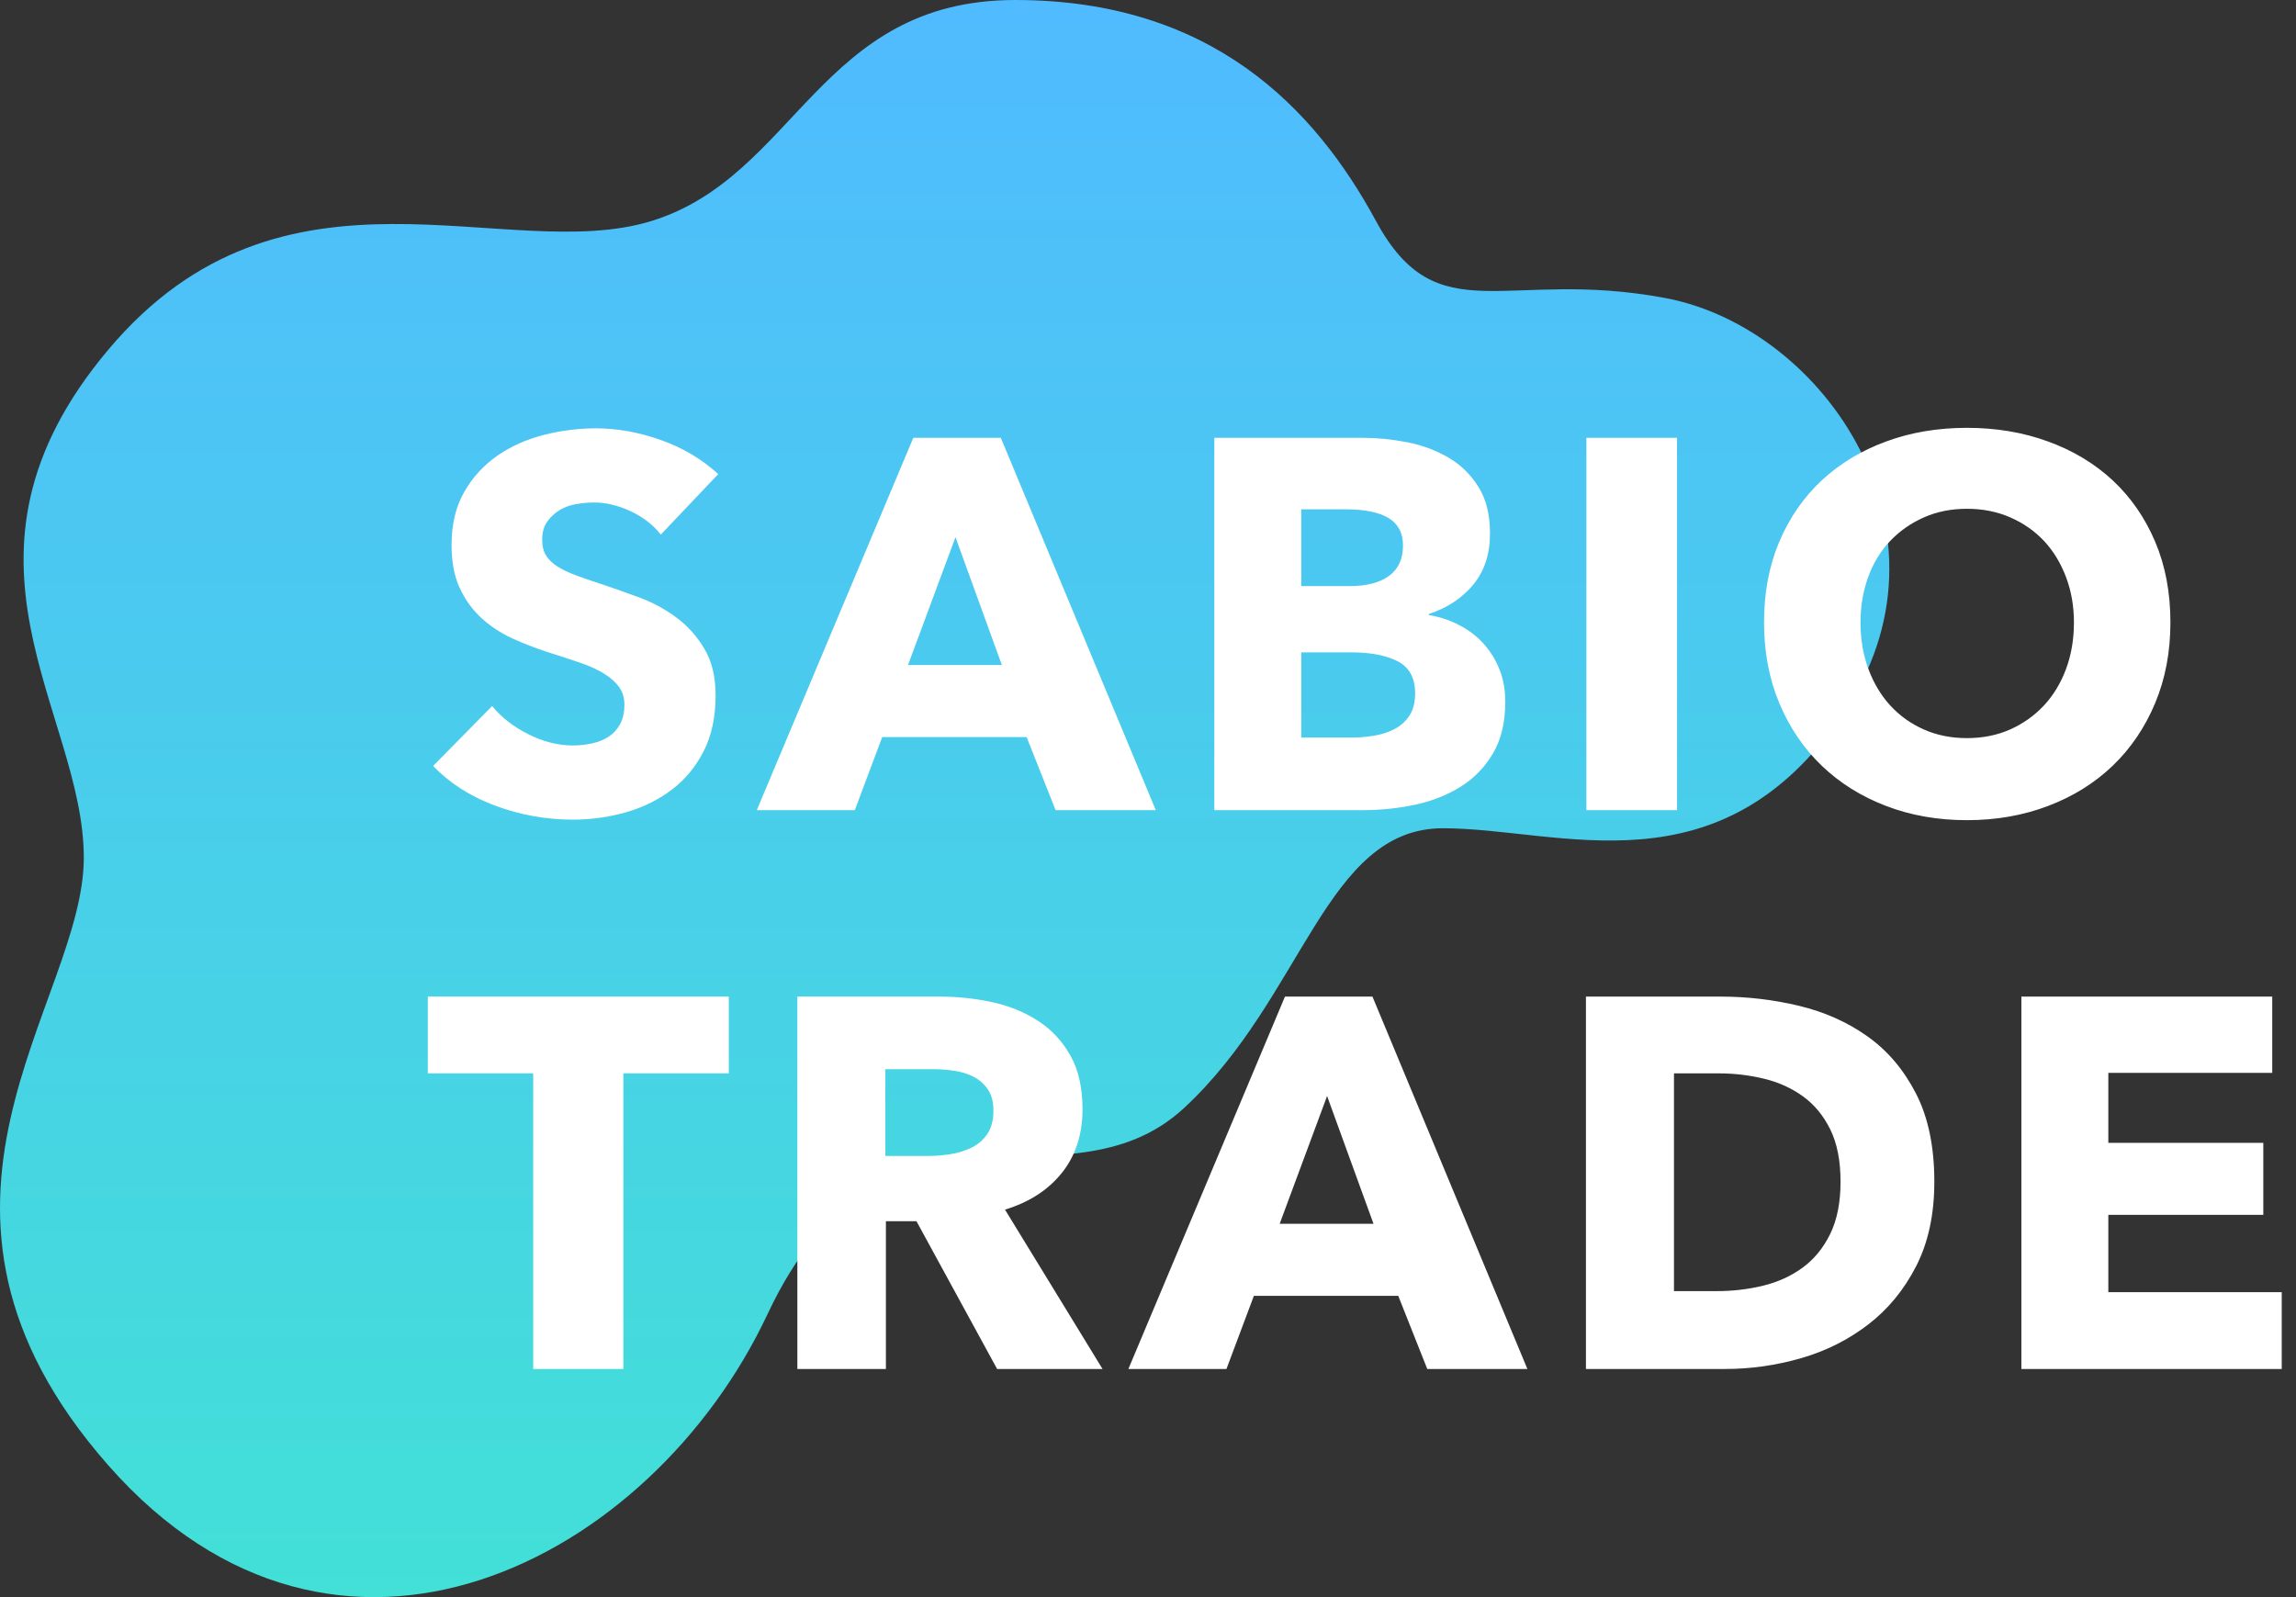 <svg width="46" height="32" viewBox="0 0 46 32" fill="none" xmlns="http://www.w3.org/2000/svg">
    <rect x="0" y="0" width="46" height="32" fill="#333333" stroke="none"/>
    <path fill-rule="evenodd" clip-rule="evenodd" d="M1.679 17.185C1.679 20.113 -2.407 24.157 2.17 29.36C6.748 34.563 13.049 31.289 15.377 26.331C17.706 21.372 21.317 24.421 23.718 22.204C26.119 19.986 26.556 16.595 28.908 16.595C31.26 16.595 34.442 17.944 36.911 14.322C39.38 10.699 36.568 6.576 33.367 5.972C30.166 5.368 28.803 6.707 27.568 4.429C26.334 2.151 24.262 0 20.34 0C16.418 0 15.955 3.534 13.049 4.429C10.143 5.323 5.678 2.835 2.17 7.006C-1.338 11.177 1.679 14.257 1.679 17.185Z" fill="url(#paint0_linear_89_1083)"/>
    <path d="M11.475 16.422C11.841 16.422 12.197 16.373 12.542 16.275C12.887 16.176 13.193 16.025 13.461 15.821C13.728 15.618 13.941 15.36 14.1 15.047C14.258 14.734 14.337 14.364 14.337 13.935C14.337 13.563 14.263 13.252 14.115 13.003C13.967 12.753 13.781 12.544 13.556 12.376C13.33 12.207 13.081 12.072 12.806 11.97C12.531 11.868 12.267 11.775 12.014 11.691C11.838 11.634 11.68 11.58 11.539 11.527C11.398 11.475 11.277 11.417 11.174 11.354C11.072 11.29 10.995 11.216 10.942 11.132C10.889 11.048 10.863 10.943 10.863 10.816C10.863 10.668 10.896 10.547 10.963 10.453C11.03 10.358 11.113 10.28 11.211 10.221C11.31 10.161 11.421 10.121 11.544 10.1C11.667 10.078 11.789 10.068 11.908 10.068C12.141 10.068 12.382 10.126 12.632 10.242C12.882 10.358 13.084 10.514 13.239 10.711L14.39 9.499C14.059 9.197 13.674 8.968 13.234 8.814C12.794 8.659 12.362 8.582 11.94 8.582C11.588 8.582 11.24 8.626 10.895 8.714C10.55 8.802 10.24 8.94 9.965 9.13C9.691 9.32 9.469 9.562 9.3 9.857C9.131 10.152 9.047 10.507 9.047 10.921C9.047 11.259 9.101 11.545 9.21 11.78C9.319 12.016 9.464 12.216 9.643 12.381C9.823 12.546 10.027 12.681 10.256 12.787C10.485 12.892 10.719 12.983 10.958 13.061C11.204 13.138 11.424 13.21 11.618 13.277C11.812 13.343 11.973 13.417 12.104 13.498C12.234 13.579 12.334 13.668 12.405 13.767C12.475 13.865 12.51 13.984 12.51 14.125C12.51 14.272 12.482 14.399 12.426 14.504C12.37 14.61 12.294 14.694 12.199 14.757C12.104 14.82 11.993 14.866 11.866 14.894C11.739 14.922 11.609 14.936 11.475 14.936C11.18 14.936 10.882 14.861 10.583 14.71C10.284 14.559 10.043 14.371 9.86 14.146L8.677 15.347C9.008 15.691 9.423 15.957 9.923 16.143C10.423 16.329 10.94 16.422 11.475 16.422ZM17.126 16.232L17.675 14.768H20.568L21.149 16.232H23.156L20.051 8.772H18.298L15.162 16.232H17.126ZM20.072 13.324H18.192L19.143 10.763L20.072 13.324ZM27.306 16.232C27.666 16.232 28.016 16.195 28.357 16.122C28.699 16.048 29.003 15.927 29.271 15.758C29.538 15.59 29.753 15.367 29.915 15.089C30.077 14.812 30.158 14.469 30.158 14.062C30.158 13.816 30.117 13.595 30.036 13.398C29.955 13.201 29.846 13.029 29.709 12.881C29.572 12.734 29.41 12.613 29.223 12.518C29.037 12.423 28.838 12.358 28.627 12.323V12.302C28.993 12.182 29.288 11.988 29.514 11.717C29.739 11.447 29.852 11.104 29.852 10.69C29.852 10.31 29.774 9.998 29.619 9.752C29.464 9.506 29.264 9.311 29.017 9.167C28.771 9.023 28.496 8.921 28.194 8.861C27.891 8.802 27.595 8.772 27.306 8.772H24.329V16.232H27.306ZM26.071 11.743V10.205H26.958C27.338 10.205 27.625 10.263 27.819 10.379C28.012 10.495 28.109 10.679 28.109 10.932C28.109 11.199 28.016 11.401 27.829 11.538C27.643 11.675 27.38 11.743 27.043 11.743H26.071ZM26.071 14.778V13.071H27.074C27.461 13.071 27.771 13.131 28.003 13.25C28.236 13.37 28.352 13.584 28.352 13.893C28.352 14.076 28.313 14.225 28.236 14.341C28.158 14.457 28.058 14.546 27.935 14.61C27.812 14.673 27.674 14.717 27.523 14.741C27.372 14.766 27.226 14.778 27.085 14.778H26.071ZM33.599 16.232V8.772H31.783V16.232H33.599ZM39.408 16.433C39.992 16.433 40.534 16.338 41.034 16.148C41.534 15.958 41.965 15.69 42.328 15.342C42.69 14.994 42.974 14.576 43.178 14.088C43.382 13.6 43.484 13.061 43.484 12.47C43.484 11.873 43.382 11.334 43.178 10.853C42.974 10.372 42.69 9.963 42.328 9.625C41.965 9.288 41.534 9.028 41.034 8.846C40.534 8.663 39.992 8.572 39.408 8.572C38.823 8.572 38.283 8.663 37.787 8.846C37.29 9.028 36.861 9.288 36.498 9.625C36.136 9.963 35.852 10.372 35.648 10.853C35.444 11.334 35.342 11.873 35.342 12.47C35.342 13.061 35.444 13.6 35.648 14.088C35.852 14.576 36.136 14.994 36.498 15.342C36.861 15.69 37.29 15.958 37.787 16.148C38.283 16.338 38.823 16.433 39.408 16.433ZM39.408 14.789C39.091 14.789 38.802 14.731 38.542 14.615C38.281 14.499 38.058 14.339 37.871 14.135C37.685 13.932 37.539 13.688 37.433 13.403C37.327 13.118 37.275 12.808 37.275 12.47C37.275 12.147 37.326 11.845 37.428 11.564C37.53 11.283 37.676 11.043 37.866 10.842C38.056 10.642 38.281 10.484 38.542 10.368C38.802 10.252 39.091 10.194 39.408 10.194C39.724 10.194 40.015 10.252 40.279 10.368C40.543 10.484 40.768 10.642 40.955 10.842C41.141 11.043 41.287 11.283 41.393 11.564C41.499 11.845 41.551 12.147 41.551 12.47C41.551 12.808 41.499 13.118 41.393 13.403C41.287 13.688 41.139 13.932 40.95 14.135C40.759 14.339 40.534 14.499 40.274 14.615C40.013 14.731 39.724 14.789 39.408 14.789ZM12.489 27.429V21.506H14.601V19.968H8.571V21.506H10.683V27.429H12.489ZM17.749 27.429V24.468H18.361L19.977 27.429H22.089L20.135 24.236C20.621 24.088 21.001 23.842 21.276 23.498C21.55 23.154 21.688 22.729 21.688 22.223C21.688 21.794 21.607 21.436 21.445 21.148C21.283 20.86 21.067 20.628 20.795 20.453C20.524 20.277 20.218 20.152 19.877 20.079C19.535 20.005 19.185 19.968 18.826 19.968H15.975V27.429H17.749ZM17.738 23.161V21.422H18.699C18.833 21.422 18.972 21.433 19.116 21.454C19.261 21.475 19.391 21.515 19.507 21.575C19.623 21.635 19.718 21.719 19.792 21.828C19.866 21.937 19.903 22.079 19.903 22.255C19.903 22.444 19.863 22.599 19.782 22.718C19.701 22.838 19.597 22.929 19.47 22.992C19.343 23.055 19.203 23.099 19.048 23.124C18.893 23.149 18.741 23.161 18.594 23.161H17.738ZM24.572 27.429L25.121 25.964H28.014L28.595 27.429H30.601L27.497 19.968H25.744L22.607 27.429H24.572ZM27.518 24.52H25.638L26.588 21.96L27.518 24.52ZM34.562 27.429C35.076 27.429 35.583 27.357 36.083 27.213C36.583 27.069 37.031 26.844 37.429 26.538C37.827 26.233 38.147 25.843 38.39 25.369C38.633 24.894 38.754 24.331 38.754 23.677C38.754 22.975 38.631 22.385 38.385 21.907C38.138 21.429 37.815 21.048 37.413 20.764C37.012 20.479 36.554 20.275 36.041 20.152C35.527 20.029 35.006 19.968 34.478 19.968H31.774V27.429H34.562ZM33.538 25.869V21.506H34.435C34.745 21.506 35.046 21.542 35.338 21.612C35.63 21.682 35.891 21.8 36.12 21.965C36.349 22.13 36.532 22.351 36.669 22.629C36.806 22.906 36.875 23.256 36.875 23.677C36.875 24.092 36.806 24.439 36.669 24.721C36.532 25.002 36.349 25.226 36.12 25.395C35.891 25.564 35.627 25.685 35.328 25.759C35.029 25.832 34.717 25.869 34.393 25.869H33.538ZM45.714 27.429V25.89H42.24V24.341H45.345V22.898H42.24V21.496H45.524V19.968H40.498V27.429H45.714Z" fill="white"/>
    <defs>
        <linearGradient id="paint0_linear_89_1083" x1="18.926" y1="0" x2="18.926" y2="32" gradientUnits="userSpaceOnUse">
            <stop stop-color="#50BBFF"/>
            <stop offset="1" stop-color="#42E0D7"/>
        </linearGradient>
    </defs>
</svg>
